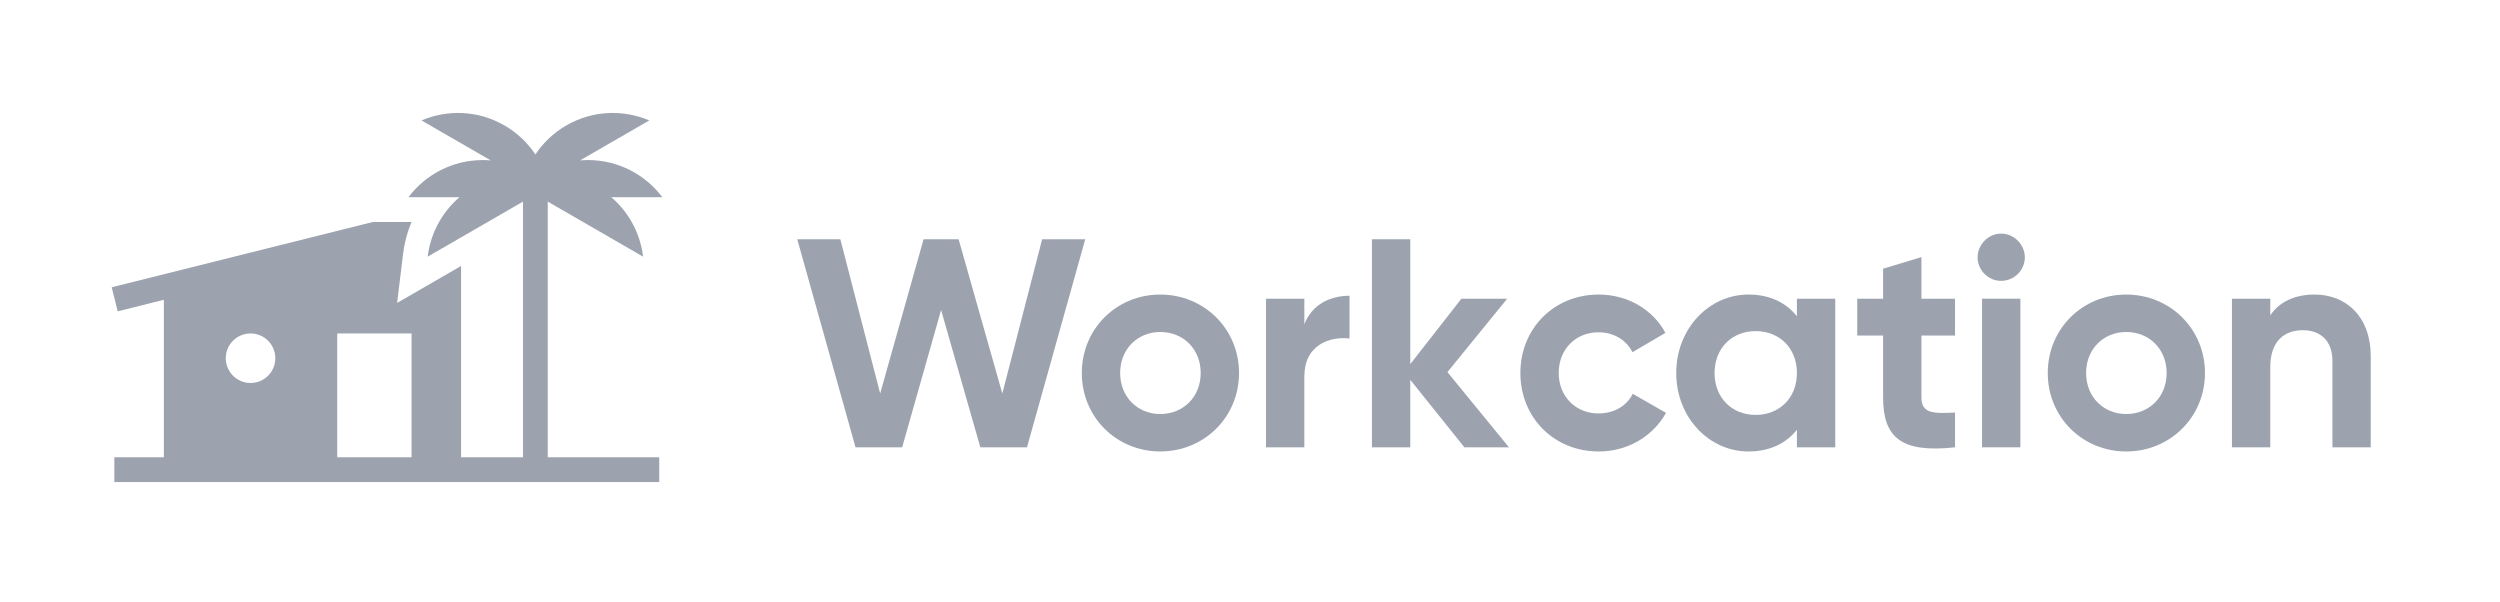 <svg width="166" height="40" viewBox="0 0 166 40" fill="none" xmlns="http://www.w3.org/2000/svg">
<path fill-rule="evenodd" clip-rule="evenodd" d="M36.371 13.387L42.701 17.042C42.519 15.539 41.788 14.118 40.591 13.096H43.979C42.854 11.598 41.062 10.629 39.045 10.629C38.866 10.629 38.689 10.636 38.514 10.651L43.112 7.997C41.389 7.262 39.353 7.318 37.605 8.327C36.751 8.82 36.06 9.487 35.55 10.257C35.04 9.487 34.348 8.82 33.493 8.327C31.746 7.318 29.71 7.262 27.987 7.997L32.585 10.651C32.411 10.636 32.233 10.629 32.055 10.629C30.037 10.629 28.246 11.598 27.121 13.096H30.508C29.312 14.118 28.581 15.539 28.398 17.042L34.727 13.388V30.363H30.615V17.661L26.369 20.113L26.766 16.844C26.854 16.121 27.042 15.412 27.325 14.74H24.758L7.417 19.076L7.815 20.671L10.881 19.905V30.363H7.592V32.008H43.772V30.363H36.371V13.387ZM27.326 22.141V30.363H22.393V22.141H27.326ZM16.637 25.43C17.545 25.43 18.281 24.694 18.281 23.785C18.281 22.877 17.545 22.141 16.637 22.141C15.729 22.141 14.992 22.877 14.992 23.785C14.992 24.694 15.729 25.43 16.637 25.43Z" fill="#9CA3AF"/>
<path d="M56.806 29.701H59.904L62.489 20.584L65.094 29.701H68.192L72.06 15.887H69.199L66.554 26.129L63.653 15.887H61.325L58.443 26.129L55.799 15.887H52.938L56.806 29.701Z" fill="#9CA3AF"/>
<path fill-rule="evenodd" clip-rule="evenodd" d="M77.042 29.977C79.943 29.977 82.272 27.708 82.272 24.768C82.272 21.827 79.943 19.558 77.042 19.558C74.141 19.558 71.832 21.827 71.832 24.768C71.832 27.708 74.141 29.977 77.042 29.977ZM77.042 27.491C75.543 27.491 74.378 26.366 74.378 24.768C74.378 23.169 75.543 22.044 77.042 22.044C78.562 22.044 79.726 23.169 79.726 24.768C79.726 26.366 78.562 27.491 77.042 27.491Z" fill="#9CA3AF"/>
<path d="M86.609 19.834V21.531C87.122 20.189 88.365 19.637 89.608 19.637V22.478C88.286 22.32 86.609 22.913 86.609 24.985V29.701H84.063V19.834H86.609Z" fill="#9CA3AF"/>
<path d="M100.195 29.701L96.11 24.708L100.077 19.834H97.037L93.643 24.175V15.887H91.097V29.701H93.643V25.221L97.235 29.701H100.195Z" fill="#9CA3AF"/>
<path d="M106.163 29.978C108.097 29.978 109.775 28.951 110.623 27.412L108.413 26.149C108.018 26.958 107.17 27.452 106.143 27.452C104.624 27.452 103.499 26.327 103.499 24.768C103.499 23.189 104.624 22.064 106.143 22.064C107.15 22.064 107.998 22.577 108.393 23.386L110.584 22.104C109.775 20.584 108.097 19.558 106.163 19.558C103.163 19.558 100.953 21.827 100.953 24.768C100.953 27.708 103.163 29.978 106.163 29.978Z" fill="#9CA3AF"/>
<path fill-rule="evenodd" clip-rule="evenodd" d="M119.315 20.998V19.834H121.861V29.701H119.315V28.537C118.604 29.425 117.538 29.978 116.098 29.978C113.473 29.978 111.302 27.708 111.302 24.768C111.302 21.827 113.473 19.558 116.098 19.558C117.538 19.558 118.604 20.11 119.315 20.998ZM113.848 24.768C113.848 26.425 115.012 27.55 116.572 27.55C118.151 27.55 119.315 26.425 119.315 24.768C119.315 23.11 118.151 21.985 116.572 21.985C115.012 21.985 113.848 23.11 113.848 24.768Z" fill="#9CA3AF"/>
<path d="M129.813 22.281V19.834H127.583V17.071L125.037 17.841V19.834H123.321V22.281H125.037V26.386C125.037 29.05 126.241 30.096 129.813 29.701V27.392C128.352 27.471 127.583 27.452 127.583 26.386V22.281H129.813Z" fill="#9CA3AF"/>
<path d="M134.45 17.091C134.45 17.94 133.739 18.65 132.871 18.65C132.022 18.65 131.312 17.94 131.312 17.091C131.312 16.242 132.022 15.512 132.871 15.512C133.739 15.512 134.45 16.242 134.45 17.091Z" fill="#9CA3AF"/>
<path d="M134.154 29.701H131.608V19.834H134.154V29.701Z" fill="#9CA3AF"/>
<path fill-rule="evenodd" clip-rule="evenodd" d="M141.181 29.978C144.082 29.978 146.41 27.708 146.41 24.768C146.41 21.827 144.082 19.558 141.181 19.558C138.28 19.558 135.971 21.827 135.971 24.768C135.971 27.708 138.28 29.978 141.181 29.978ZM141.181 27.491C139.681 27.491 138.517 26.366 138.517 24.768C138.517 23.169 139.681 22.044 141.181 22.044C142.7 22.044 143.864 23.169 143.864 24.768C143.864 26.366 142.7 27.491 141.181 27.491Z" fill="#9CA3AF"/>
<path d="M150.747 20.939C151.339 20.051 152.365 19.558 153.687 19.558C155.779 19.558 157.417 21.018 157.417 23.643V29.701H154.872V23.959C154.872 22.617 154.062 21.926 152.917 21.926C151.674 21.926 150.747 22.656 150.747 24.373V29.701H148.201V19.834H150.747V20.939Z" fill="#9CA3AF"/>
</svg>
